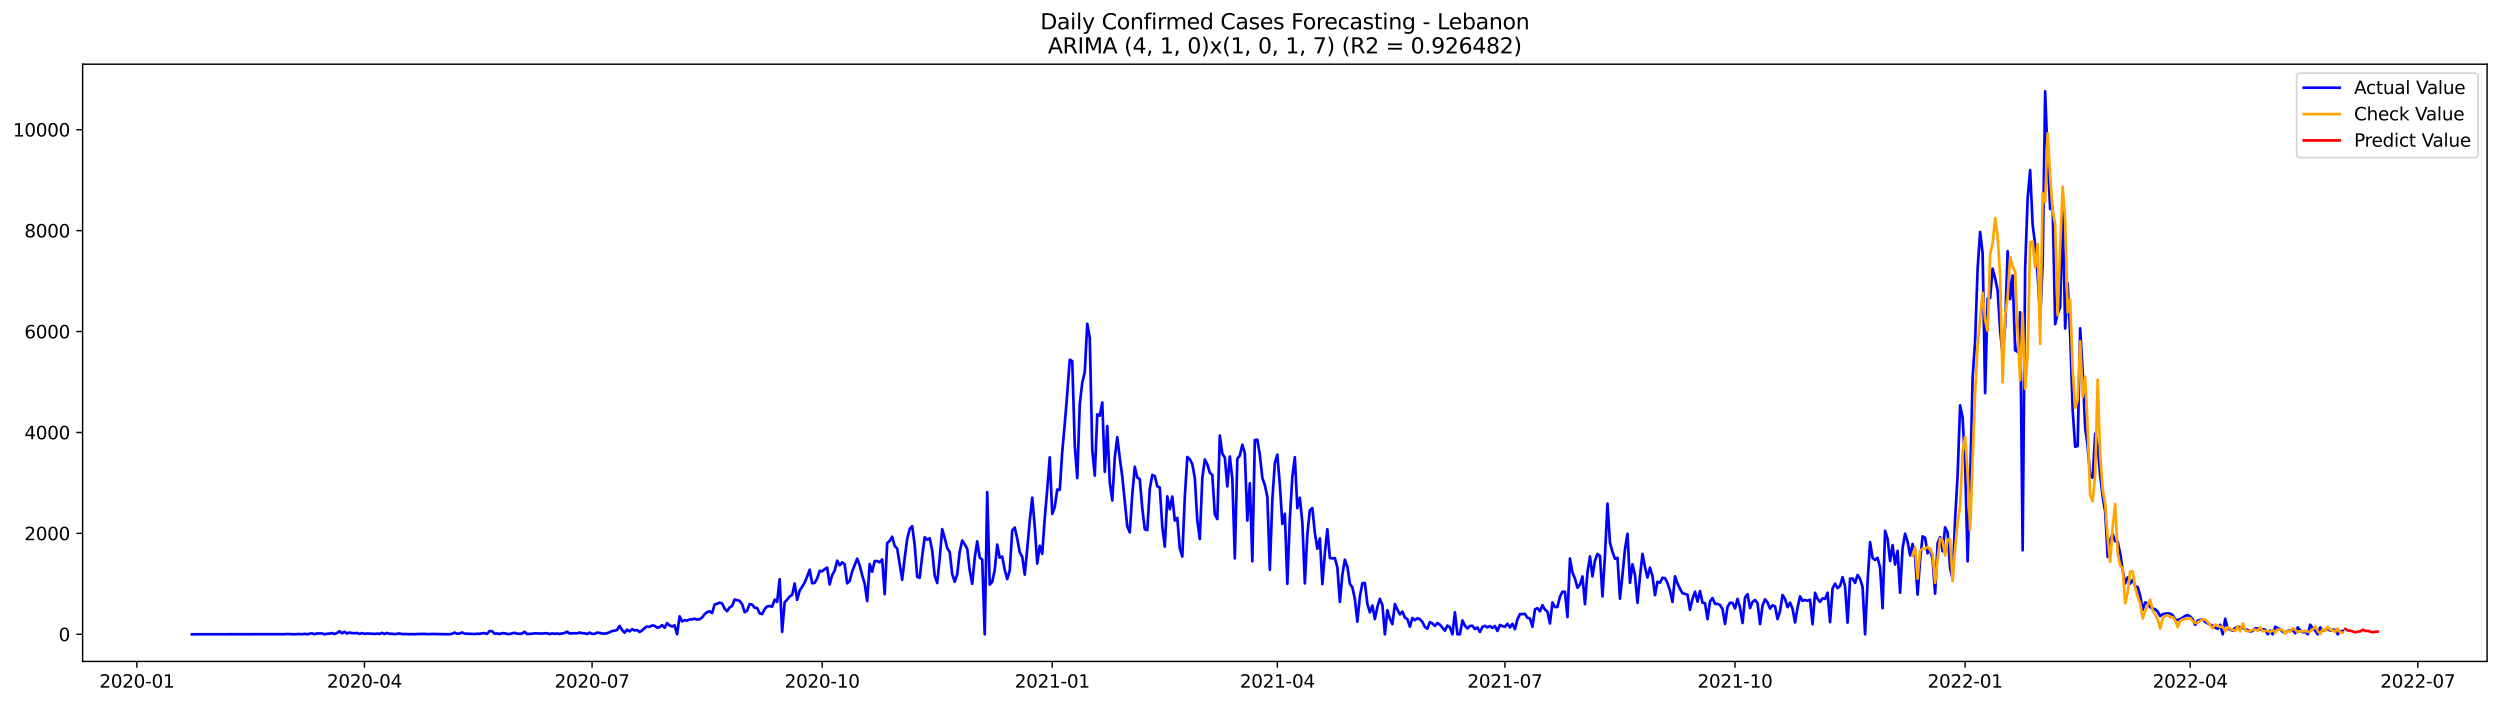 <?xml version="1.0" encoding="utf-8" standalone="no"?>
<!DOCTYPE svg PUBLIC "-//W3C//DTD SVG 1.1//EN"
  "http://www.w3.org/Graphics/SVG/1.1/DTD/svg11.dtd">
<svg xmlns:xlink="http://www.w3.org/1999/xlink" width="1392.412pt" height="392.274pt" viewBox="0 0 1392.412 392.274" xmlns="http://www.w3.org/2000/svg" version="1.1">
 <defs>
  <style type="text/css">*{stroke-linejoin: round; stroke-linecap: butt}</style>
 </defs>
 <g id="figure_1">
  <g id="patch_1">
   <path d="M 0 392.274 
L 1392.412 392.274 
L 1392.412 0 
L 0 0 
z
" style="fill: #ffffff"/>
  </g>
  <g id="axes_1">
   <g id="patch_2">
    <path d="M 46.013 368.396 
L 1385.213 368.396 
L 1385.213 35.755 
L 46.013 35.755 
z
" style="fill: #ffffff"/>
   </g>
   <g id="matplotlib.axis_1">
    <g id="xtick_1">
     <g id="line2d_1">
      <defs>
       <path id="m277531ff4e" d="M 0 0 
L 0 3.5 
" style="stroke: #000000; stroke-width: 0.8"/>
      </defs>
      <g>
       <use xlink:href="#m277531ff4e" x="76.24" y="368.396" style="stroke: #000000; stroke-width: 0.8"/>
      </g>
     </g>
     <g id="text_1">
      <!-- 2020-01 -->
      <g transform="translate(55.349 382.994)scale(0.1 -0.1)">
       <defs>
        <path id="DejaVuSans-32" d="M 1228 531 
L 3431 531 
L 3431 0 
L 469 0 
L 469 531 
Q 828 903 1448 1529 
Q 2069 2156 2228 2338 
Q 2531 2678 2651 2914 
Q 2772 3150 2772 3378 
Q 2772 3750 2511 3984 
Q 2250 4219 1831 4219 
Q 1534 4219 1204 4116 
Q 875 4013 500 3803 
L 500 4441 
Q 881 4594 1212 4672 
Q 1544 4750 1819 4750 
Q 2544 4750 2975 4387 
Q 3406 4025 3406 3419 
Q 3406 3131 3298 2873 
Q 3191 2616 2906 2266 
Q 2828 2175 2409 1742 
Q 1991 1309 1228 531 
z
" transform="scale(0.016)"/>
        <path id="DejaVuSans-30" d="M 2034 4250 
Q 1547 4250 1301 3770 
Q 1056 3291 1056 2328 
Q 1056 1369 1301 889 
Q 1547 409 2034 409 
Q 2525 409 2770 889 
Q 3016 1369 3016 2328 
Q 3016 3291 2770 3770 
Q 2525 4250 2034 4250 
z
M 2034 4750 
Q 2819 4750 3233 4129 
Q 3647 3509 3647 2328 
Q 3647 1150 3233 529 
Q 2819 -91 2034 -91 
Q 1250 -91 836 529 
Q 422 1150 422 2328 
Q 422 3509 836 4129 
Q 1250 4750 2034 4750 
z
" transform="scale(0.016)"/>
        <path id="DejaVuSans-2d" d="M 313 2009 
L 1997 2009 
L 1997 1497 
L 313 1497 
L 313 2009 
z
" transform="scale(0.016)"/>
        <path id="DejaVuSans-31" d="M 794 531 
L 1825 531 
L 1825 4091 
L 703 3866 
L 703 4441 
L 1819 4666 
L 2450 4666 
L 2450 531 
L 3481 531 
L 3481 0 
L 794 0 
L 794 531 
z
" transform="scale(0.016)"/>
       </defs>
       <use xlink:href="#DejaVuSans-32"/>
       <use xlink:href="#DejaVuSans-30" x="63.623"/>
       <use xlink:href="#DejaVuSans-32" x="127.246"/>
       <use xlink:href="#DejaVuSans-30" x="190.869"/>
       <use xlink:href="#DejaVuSans-2d" x="254.492"/>
       <use xlink:href="#DejaVuSans-30" x="290.576"/>
       <use xlink:href="#DejaVuSans-31" x="354.199"/>
      </g>
     </g>
    </g>
    <g id="xtick_2">
     <g id="line2d_2">
      <g>
       <use xlink:href="#m277531ff4e" x="203" y="368.396" style="stroke: #000000; stroke-width: 0.8"/>
      </g>
     </g>
     <g id="text_2">
      <!-- 2020-04 -->
      <g transform="translate(182.109 382.994)scale(0.1 -0.1)">
       <defs>
        <path id="DejaVuSans-34" d="M 2419 4116 
L 825 1625 
L 2419 1625 
L 2419 4116 
z
M 2253 4666 
L 3047 4666 
L 3047 1625 
L 3713 1625 
L 3713 1100 
L 3047 1100 
L 3047 0 
L 2419 0 
L 2419 1100 
L 313 1100 
L 313 1709 
L 2253 4666 
z
" transform="scale(0.016)"/>
       </defs>
       <use xlink:href="#DejaVuSans-32"/>
       <use xlink:href="#DejaVuSans-30" x="63.623"/>
       <use xlink:href="#DejaVuSans-32" x="127.246"/>
       <use xlink:href="#DejaVuSans-30" x="190.869"/>
       <use xlink:href="#DejaVuSans-2d" x="254.492"/>
       <use xlink:href="#DejaVuSans-30" x="290.576"/>
       <use xlink:href="#DejaVuSans-34" x="354.199"/>
      </g>
     </g>
    </g>
    <g id="xtick_3">
     <g id="line2d_3">
      <g>
       <use xlink:href="#m277531ff4e" x="329.76" y="368.396" style="stroke: #000000; stroke-width: 0.8"/>
      </g>
     </g>
     <g id="text_3">
      <!-- 2020-07 -->
      <g transform="translate(308.869 382.994)scale(0.1 -0.1)">
       <defs>
        <path id="DejaVuSans-37" d="M 525 4666 
L 3525 4666 
L 3525 4397 
L 1831 0 
L 1172 0 
L 2766 4134 
L 525 4134 
L 525 4666 
z
" transform="scale(0.016)"/>
       </defs>
       <use xlink:href="#DejaVuSans-32"/>
       <use xlink:href="#DejaVuSans-30" x="63.623"/>
       <use xlink:href="#DejaVuSans-32" x="127.246"/>
       <use xlink:href="#DejaVuSans-30" x="190.869"/>
       <use xlink:href="#DejaVuSans-2d" x="254.492"/>
       <use xlink:href="#DejaVuSans-30" x="290.576"/>
       <use xlink:href="#DejaVuSans-37" x="354.199"/>
      </g>
     </g>
    </g>
    <g id="xtick_4">
     <g id="line2d_4">
      <g>
       <use xlink:href="#m277531ff4e" x="457.913" y="368.396" style="stroke: #000000; stroke-width: 0.8"/>
      </g>
     </g>
     <g id="text_4">
      <!-- 2020-10 -->
      <g transform="translate(437.022 382.994)scale(0.1 -0.1)">
       <use xlink:href="#DejaVuSans-32"/>
       <use xlink:href="#DejaVuSans-30" x="63.623"/>
       <use xlink:href="#DejaVuSans-32" x="127.246"/>
       <use xlink:href="#DejaVuSans-30" x="190.869"/>
       <use xlink:href="#DejaVuSans-2d" x="254.492"/>
       <use xlink:href="#DejaVuSans-31" x="290.576"/>
       <use xlink:href="#DejaVuSans-30" x="354.199"/>
      </g>
     </g>
    </g>
    <g id="xtick_5">
     <g id="line2d_5">
      <g>
       <use xlink:href="#m277531ff4e" x="586.066" y="368.396" style="stroke: #000000; stroke-width: 0.8"/>
      </g>
     </g>
     <g id="text_5">
      <!-- 2021-01 -->
      <g transform="translate(565.175 382.994)scale(0.1 -0.1)">
       <use xlink:href="#DejaVuSans-32"/>
       <use xlink:href="#DejaVuSans-30" x="63.623"/>
       <use xlink:href="#DejaVuSans-32" x="127.246"/>
       <use xlink:href="#DejaVuSans-31" x="190.869"/>
       <use xlink:href="#DejaVuSans-2d" x="254.492"/>
       <use xlink:href="#DejaVuSans-30" x="290.576"/>
       <use xlink:href="#DejaVuSans-31" x="354.199"/>
      </g>
     </g>
    </g>
    <g id="xtick_6">
     <g id="line2d_6">
      <g>
       <use xlink:href="#m277531ff4e" x="711.434" y="368.396" style="stroke: #000000; stroke-width: 0.8"/>
      </g>
     </g>
     <g id="text_6">
      <!-- 2021-04 -->
      <g transform="translate(690.542 382.994)scale(0.1 -0.1)">
       <use xlink:href="#DejaVuSans-32"/>
       <use xlink:href="#DejaVuSans-30" x="63.623"/>
       <use xlink:href="#DejaVuSans-32" x="127.246"/>
       <use xlink:href="#DejaVuSans-31" x="190.869"/>
       <use xlink:href="#DejaVuSans-2d" x="254.492"/>
       <use xlink:href="#DejaVuSans-30" x="290.576"/>
       <use xlink:href="#DejaVuSans-34" x="354.199"/>
      </g>
     </g>
    </g>
    <g id="xtick_7">
     <g id="line2d_7">
      <g>
       <use xlink:href="#m277531ff4e" x="838.194" y="368.396" style="stroke: #000000; stroke-width: 0.8"/>
      </g>
     </g>
     <g id="text_7">
      <!-- 2021-07 -->
      <g transform="translate(817.302 382.994)scale(0.1 -0.1)">
       <use xlink:href="#DejaVuSans-32"/>
       <use xlink:href="#DejaVuSans-30" x="63.623"/>
       <use xlink:href="#DejaVuSans-32" x="127.246"/>
       <use xlink:href="#DejaVuSans-31" x="190.869"/>
       <use xlink:href="#DejaVuSans-2d" x="254.492"/>
       <use xlink:href="#DejaVuSans-30" x="290.576"/>
       <use xlink:href="#DejaVuSans-37" x="354.199"/>
      </g>
     </g>
    </g>
    <g id="xtick_8">
     <g id="line2d_8">
      <g>
       <use xlink:href="#m277531ff4e" x="966.347" y="368.396" style="stroke: #000000; stroke-width: 0.8"/>
      </g>
     </g>
     <g id="text_8">
      <!-- 2021-10 -->
      <g transform="translate(945.455 382.994)scale(0.1 -0.1)">
       <use xlink:href="#DejaVuSans-32"/>
       <use xlink:href="#DejaVuSans-30" x="63.623"/>
       <use xlink:href="#DejaVuSans-32" x="127.246"/>
       <use xlink:href="#DejaVuSans-31" x="190.869"/>
       <use xlink:href="#DejaVuSans-2d" x="254.492"/>
       <use xlink:href="#DejaVuSans-31" x="290.576"/>
       <use xlink:href="#DejaVuSans-30" x="354.199"/>
      </g>
     </g>
    </g>
    <g id="xtick_9">
     <g id="line2d_9">
      <g>
       <use xlink:href="#m277531ff4e" x="1094.5" y="368.396" style="stroke: #000000; stroke-width: 0.8"/>
      </g>
     </g>
     <g id="text_9">
      <!-- 2022-01 -->
      <g transform="translate(1073.609 382.994)scale(0.1 -0.1)">
       <use xlink:href="#DejaVuSans-32"/>
       <use xlink:href="#DejaVuSans-30" x="63.623"/>
       <use xlink:href="#DejaVuSans-32" x="127.246"/>
       <use xlink:href="#DejaVuSans-32" x="190.869"/>
       <use xlink:href="#DejaVuSans-2d" x="254.492"/>
       <use xlink:href="#DejaVuSans-30" x="290.576"/>
       <use xlink:href="#DejaVuSans-31" x="354.199"/>
      </g>
     </g>
    </g>
    <g id="xtick_10">
     <g id="line2d_10">
      <g>
       <use xlink:href="#m277531ff4e" x="1219.867" y="368.396" style="stroke: #000000; stroke-width: 0.8"/>
      </g>
     </g>
     <g id="text_10">
      <!-- 2022-04 -->
      <g transform="translate(1198.976 382.994)scale(0.1 -0.1)">
       <use xlink:href="#DejaVuSans-32"/>
       <use xlink:href="#DejaVuSans-30" x="63.623"/>
       <use xlink:href="#DejaVuSans-32" x="127.246"/>
       <use xlink:href="#DejaVuSans-32" x="190.869"/>
       <use xlink:href="#DejaVuSans-2d" x="254.492"/>
       <use xlink:href="#DejaVuSans-30" x="290.576"/>
       <use xlink:href="#DejaVuSans-34" x="354.199"/>
      </g>
     </g>
    </g>
    <g id="xtick_11">
     <g id="line2d_11">
      <g>
       <use xlink:href="#m277531ff4e" x="1346.627" y="368.396" style="stroke: #000000; stroke-width: 0.8"/>
      </g>
     </g>
     <g id="text_11">
      <!-- 2022-07 -->
      <g transform="translate(1325.736 382.994)scale(0.1 -0.1)">
       <use xlink:href="#DejaVuSans-32"/>
       <use xlink:href="#DejaVuSans-30" x="63.623"/>
       <use xlink:href="#DejaVuSans-32" x="127.246"/>
       <use xlink:href="#DejaVuSans-32" x="190.869"/>
       <use xlink:href="#DejaVuSans-2d" x="254.492"/>
       <use xlink:href="#DejaVuSans-30" x="290.576"/>
       <use xlink:href="#DejaVuSans-37" x="354.199"/>
      </g>
     </g>
    </g>
   </g>
   <g id="matplotlib.axis_2">
    <g id="ytick_1">
     <g id="line2d_12">
      <defs>
       <path id="mcdf3da8030" d="M 0 0 
L -3.5 0 
" style="stroke: #000000; stroke-width: 0.8"/>
      </defs>
      <g>
       <use xlink:href="#mcdf3da8030" x="46.013" y="353.276" style="stroke: #000000; stroke-width: 0.8"/>
      </g>
     </g>
     <g id="text_12">
      <!-- 0 -->
      <g transform="translate(32.65 357.075)scale(0.1 -0.1)">
       <use xlink:href="#DejaVuSans-30"/>
      </g>
     </g>
    </g>
    <g id="ytick_2">
     <g id="line2d_13">
      <g>
       <use xlink:href="#mcdf3da8030" x="46.013" y="297.067" style="stroke: #000000; stroke-width: 0.8"/>
      </g>
     </g>
     <g id="text_13">
      <!-- 2000 -->
      <g transform="translate(13.562 300.867)scale(0.1 -0.1)">
       <use xlink:href="#DejaVuSans-32"/>
       <use xlink:href="#DejaVuSans-30" x="63.623"/>
       <use xlink:href="#DejaVuSans-30" x="127.246"/>
       <use xlink:href="#DejaVuSans-30" x="190.869"/>
      </g>
     </g>
    </g>
    <g id="ytick_3">
     <g id="line2d_14">
      <g>
       <use xlink:href="#mcdf3da8030" x="46.013" y="240.859" style="stroke: #000000; stroke-width: 0.8"/>
      </g>
     </g>
     <g id="text_14">
      <!-- 4000 -->
      <g transform="translate(13.562 244.658)scale(0.1 -0.1)">
       <use xlink:href="#DejaVuSans-34"/>
       <use xlink:href="#DejaVuSans-30" x="63.623"/>
       <use xlink:href="#DejaVuSans-30" x="127.246"/>
       <use xlink:href="#DejaVuSans-30" x="190.869"/>
      </g>
     </g>
    </g>
    <g id="ytick_4">
     <g id="line2d_15">
      <g>
       <use xlink:href="#mcdf3da8030" x="46.013" y="184.651" style="stroke: #000000; stroke-width: 0.8"/>
      </g>
     </g>
     <g id="text_15">
      <!-- 6000 -->
      <g transform="translate(13.562 188.45)scale(0.1 -0.1)">
       <defs>
        <path id="DejaVuSans-36" d="M 2113 2584 
Q 1688 2584 1439 2293 
Q 1191 2003 1191 1497 
Q 1191 994 1439 701 
Q 1688 409 2113 409 
Q 2538 409 2786 701 
Q 3034 994 3034 1497 
Q 3034 2003 2786 2293 
Q 2538 2584 2113 2584 
z
M 3366 4563 
L 3366 3988 
Q 3128 4100 2886 4159 
Q 2644 4219 2406 4219 
Q 1781 4219 1451 3797 
Q 1122 3375 1075 2522 
Q 1259 2794 1537 2939 
Q 1816 3084 2150 3084 
Q 2853 3084 3261 2657 
Q 3669 2231 3669 1497 
Q 3669 778 3244 343 
Q 2819 -91 2113 -91 
Q 1303 -91 875 529 
Q 447 1150 447 2328 
Q 447 3434 972 4092 
Q 1497 4750 2381 4750 
Q 2619 4750 2861 4703 
Q 3103 4656 3366 4563 
z
" transform="scale(0.016)"/>
       </defs>
       <use xlink:href="#DejaVuSans-36"/>
       <use xlink:href="#DejaVuSans-30" x="63.623"/>
       <use xlink:href="#DejaVuSans-30" x="127.246"/>
       <use xlink:href="#DejaVuSans-30" x="190.869"/>
      </g>
     </g>
    </g>
    <g id="ytick_5">
     <g id="line2d_16">
      <g>
       <use xlink:href="#mcdf3da8030" x="46.013" y="128.443" style="stroke: #000000; stroke-width: 0.8"/>
      </g>
     </g>
     <g id="text_16">
      <!-- 8000 -->
      <g transform="translate(13.562 132.242)scale(0.1 -0.1)">
       <defs>
        <path id="DejaVuSans-38" d="M 2034 2216 
Q 1584 2216 1326 1975 
Q 1069 1734 1069 1313 
Q 1069 891 1326 650 
Q 1584 409 2034 409 
Q 2484 409 2743 651 
Q 3003 894 3003 1313 
Q 3003 1734 2745 1975 
Q 2488 2216 2034 2216 
z
M 1403 2484 
Q 997 2584 770 2862 
Q 544 3141 544 3541 
Q 544 4100 942 4425 
Q 1341 4750 2034 4750 
Q 2731 4750 3128 4425 
Q 3525 4100 3525 3541 
Q 3525 3141 3298 2862 
Q 3072 2584 2669 2484 
Q 3125 2378 3379 2068 
Q 3634 1759 3634 1313 
Q 3634 634 3220 271 
Q 2806 -91 2034 -91 
Q 1263 -91 848 271 
Q 434 634 434 1313 
Q 434 1759 690 2068 
Q 947 2378 1403 2484 
z
M 1172 3481 
Q 1172 3119 1398 2916 
Q 1625 2713 2034 2713 
Q 2441 2713 2670 2916 
Q 2900 3119 2900 3481 
Q 2900 3844 2670 4047 
Q 2441 4250 2034 4250 
Q 1625 4250 1398 4047 
Q 1172 3844 1172 3481 
z
" transform="scale(0.016)"/>
       </defs>
       <use xlink:href="#DejaVuSans-38"/>
       <use xlink:href="#DejaVuSans-30" x="63.623"/>
       <use xlink:href="#DejaVuSans-30" x="127.246"/>
       <use xlink:href="#DejaVuSans-30" x="190.869"/>
      </g>
     </g>
    </g>
    <g id="ytick_6">
     <g id="line2d_17">
      <g>
       <use xlink:href="#mcdf3da8030" x="46.013" y="72.235" style="stroke: #000000; stroke-width: 0.8"/>
      </g>
     </g>
     <g id="text_17">
      <!-- 10000 -->
      <g transform="translate(7.2 76.034)scale(0.1 -0.1)">
       <use xlink:href="#DejaVuSans-31"/>
       <use xlink:href="#DejaVuSans-30" x="63.623"/>
       <use xlink:href="#DejaVuSans-30" x="127.246"/>
       <use xlink:href="#DejaVuSans-30" x="190.869"/>
       <use xlink:href="#DejaVuSans-30" x="254.492"/>
      </g>
     </g>
    </g>
   </g>
   <g id="line2d_18">
    <path d="M 106.885 353.276 
L 158.425 353.219 
L 159.818 353.107 
L 163.997 353.276 
L 166.783 353.107 
L 168.176 353.276 
L 169.569 352.994 
L 170.962 353.276 
L 173.748 352.713 
L 175.141 353.276 
L 176.534 352.826 
L 179.32 352.798 
L 180.713 353.276 
L 182.106 352.994 
L 183.499 352.91 
L 184.891 352.601 
L 186.284 353.107 
L 187.677 352.601 
L 189.07 351.561 
L 190.463 352.742 
L 191.856 351.842 
L 193.249 352.854 
L 194.642 352.292 
L 196.035 352.629 
L 197.428 352.685 
L 198.821 352.545 
L 200.214 353.051 
L 201.607 352.601 
L 203 353.023 
L 204.393 352.854 
L 207.179 352.938 
L 208.572 353.079 
L 209.965 352.882 
L 211.358 353.079 
L 212.751 352.489 
L 214.144 353.107 
L 215.537 352.517 
L 216.93 352.994 
L 218.323 352.966 
L 219.716 353.219 
L 222.502 352.798 
L 223.895 353.135 
L 226.681 353.163 
L 228.073 353.247 
L 229.466 353.163 
L 230.859 353.276 
L 232.252 353.135 
L 236.431 353.051 
L 237.824 353.191 
L 239.217 353.191 
L 240.61 353.079 
L 243.396 353.163 
L 250.361 353.247 
L 251.754 353.023 
L 253.147 352.32 
L 254.54 352.938 
L 255.933 352.91 
L 257.326 352.264 
L 258.719 352.882 
L 264.291 353.135 
L 265.684 352.966 
L 267.077 353.023 
L 268.47 352.713 
L 269.863 352.629 
L 271.256 353.079 
L 272.648 351.505 
L 274.041 351.533 
L 275.434 352.966 
L 276.827 352.798 
L 278.22 353.135 
L 279.613 352.685 
L 281.006 352.685 
L 282.399 353.079 
L 283.792 353.163 
L 285.185 352.742 
L 286.578 352.46 
L 287.971 352.91 
L 289.364 353.023 
L 290.757 352.882 
L 292.15 351.87 
L 293.543 353.107 
L 296.329 352.966 
L 297.722 352.742 
L 301.901 352.882 
L 303.294 352.713 
L 304.687 352.713 
L 306.08 353.163 
L 307.473 352.77 
L 308.866 353.023 
L 310.259 352.826 
L 311.652 353.107 
L 314.438 352.545 
L 315.831 351.842 
L 317.223 352.826 
L 320.009 352.657 
L 321.402 352.77 
L 322.795 352.292 
L 324.188 352.657 
L 325.581 352.685 
L 326.974 353.135 
L 328.367 352.348 
L 329.76 352.994 
L 331.153 353.051 
L 332.546 352.32 
L 335.332 352.77 
L 336.725 352.938 
L 338.118 352.657 
L 339.511 352.179 
L 340.904 351.449 
L 342.297 351.28 
L 343.69 350.859 
L 345.083 348.61 
L 346.476 350.887 
L 347.869 352.376 
L 349.262 350.718 
L 350.655 351.674 
L 352.048 350.437 
L 353.441 351.168 
L 354.834 350.915 
L 356.227 351.983 
L 357.62 351.168 
L 359.013 349.791 
L 360.406 348.891 
L 361.798 349.144 
L 363.191 348.357 
L 364.584 348.554 
L 365.977 349.566 
L 367.37 349.313 
L 368.763 348.161 
L 370.156 349.65 
L 371.549 347.064 
L 372.942 348.357 
L 374.335 348.919 
L 375.728 348.301 
L 377.121 353.276 
L 378.514 343.299 
L 379.907 346.109 
L 381.3 345.434 
L 382.693 345.631 
L 384.086 345.013 
L 385.479 344.985 
L 386.872 344.591 
L 388.265 345.069 
L 389.658 344.9 
L 391.051 343.889 
L 392.444 342.118 
L 393.837 340.938 
L 395.23 340.46 
L 396.623 341.444 
L 398.016 336.722 
L 399.409 336.273 
L 400.802 335.626 
L 402.195 336.104 
L 403.588 339.027 
L 404.981 340.432 
L 406.373 338.324 
L 407.766 337.509 
L 409.159 333.912 
L 411.945 334.671 
L 413.338 336.554 
L 414.731 340.966 
L 416.124 340.095 
L 417.517 336.469 
L 418.91 336.75 
L 420.303 338.465 
L 421.696 338.633 
L 423.089 341.612 
L 424.482 342.034 
L 425.875 339.28 
L 427.268 337.734 
L 428.661 337.537 
L 430.054 337.931 
L 431.447 333.996 
L 432.84 335.261 
L 434.233 322.614 
L 435.626 351.927 
L 437.019 335.458 
L 438.412 334.024 
L 439.805 332.197 
L 441.198 331.382 
L 442.591 325.003 
L 443.984 334.052 
L 445.377 328.965 
L 446.77 326.858 
L 448.163 324.413 
L 449.555 321.153 
L 450.948 317.302 
L 452.341 324.834 
L 453.734 324.666 
L 455.127 322.22 
L 456.52 317.949 
L 457.913 318.202 
L 459.306 316.993 
L 460.699 316.15 
L 462.092 325.509 
L 463.485 320.253 
L 464.878 317.836 
L 466.271 312.272 
L 467.664 314.857 
L 469.057 313.199 
L 470.45 314.267 
L 471.843 324.89 
L 473.236 323.598 
L 474.629 318.286 
L 477.415 311.147 
L 478.808 314.829 
L 480.201 320.366 
L 481.594 325.115 
L 482.987 334.783 
L 484.38 314.155 
L 485.773 318.398 
L 487.166 312.525 
L 488.559 312.468 
L 489.952 313.171 
L 491.345 311.569 
L 492.738 330.905 
L 494.13 302.435 
L 495.523 301.283 
L 496.916 298.95 
L 498.309 304.065 
L 499.702 305.527 
L 502.488 322.923 
L 503.881 310.782 
L 505.274 300.215 
L 506.667 294.566 
L 508.06 293.077 
L 509.453 303.559 
L 510.846 321.265 
L 512.239 321.827 
L 513.632 309.658 
L 515.025 299.259 
L 516.418 300.608 
L 517.811 299.765 
L 519.204 306.623 
L 520.597 320.59 
L 521.99 324.722 
L 523.383 310.923 
L 524.776 294.707 
L 526.169 299.625 
L 527.562 305.246 
L 528.955 307.522 
L 530.348 319.747 
L 531.741 324.019 
L 533.134 319.888 
L 534.527 307.297 
L 535.92 301.03 
L 537.313 303.194 
L 538.705 305.611 
L 540.098 317.696 
L 541.491 325.171 
L 542.884 310.81 
L 544.277 301.508 
L 545.67 310.557 
L 547.063 311.738 
L 548.456 353.276 
L 549.849 274.106 
L 551.242 325.621 
L 552.635 324.075 
L 554.028 317.471 
L 555.421 303.306 
L 556.814 310.613 
L 558.207 309.995 
L 559.6 317.443 
L 560.993 322.558 
L 562.386 317.752 
L 563.779 295.493 
L 565.172 293.807 
L 566.565 300.018 
L 567.958 307.578 
L 569.351 310.164 
L 570.744 320.056 
L 572.137 305.695 
L 573.53 290.154 
L 574.923 277.17 
L 576.316 293.245 
L 577.709 313.845 
L 579.102 303.981 
L 580.495 308.478 
L 581.888 288.692 
L 583.28 272.392 
L 584.673 254.714 
L 586.066 286.247 
L 587.459 282.453 
L 588.852 272.617 
L 590.245 272.87 
L 591.638 251.539 
L 593.031 236.194 
L 594.424 219.107 
L 595.817 200.389 
L 597.21 201.12 
L 598.603 248.082 
L 599.996 266.293 
L 601.389 225.205 
L 602.782 213.092 
L 604.175 207.247 
L 605.568 180.323 
L 606.961 188.248 
L 608.354 250.583 
L 609.747 264.916 
L 611.14 230.77 
L 612.533 231.529 
L 613.926 224.165 
L 615.319 262.78 
L 616.712 237.318 
L 618.105 268.682 
L 619.498 278.743 
L 620.891 254.771 
L 622.284 243.501 
L 623.677 254.995 
L 625.07 265.45 
L 627.855 293.161 
L 629.248 296.505 
L 630.641 275.427 
L 632.034 259.97 
L 633.427 265.956 
L 634.82 266.968 
L 636.213 283.128 
L 637.606 294.791 
L 638.999 295.297 
L 640.392 272.167 
L 641.785 264.551 
L 643.178 265.141 
L 644.571 270.818 
L 645.964 271.605 
L 647.357 293.414 
L 648.75 304.402 
L 650.143 276.467 
L 651.536 283.605 
L 652.929 276.551 
L 654.322 289.901 
L 655.715 288.467 
L 657.108 305.442 
L 658.501 309.967 
L 659.894 276.748 
L 661.287 254.546 
L 662.68 255.782 
L 664.073 258.48 
L 665.466 266.153 
L 666.859 289.816 
L 668.252 300.215 
L 669.645 266.209 
L 671.038 255.951 
L 672.43 258.593 
L 673.823 263.286 
L 675.216 264.523 
L 676.609 286.5 
L 678.002 289.114 
L 679.395 242.573 
L 680.788 252.635 
L 682.181 254.855 
L 683.574 270.931 
L 684.967 254.265 
L 686.36 266.546 
L 687.753 310.979 
L 689.146 255.473 
L 690.539 253.675 
L 691.932 247.688 
L 693.325 252.438 
L 694.718 289.957 
L 696.111 269.16 
L 697.504 312.637 
L 698.897 245.047 
L 700.29 244.906 
L 701.683 253.225 
L 703.076 266.153 
L 704.469 270.172 
L 705.862 276.72 
L 707.255 317.387 
L 708.648 278.294 
L 710.041 257.918 
L 711.434 253.169 
L 712.827 270.003 
L 714.22 291.784 
L 715.612 286.163 
L 717.005 325.143 
L 718.398 288.749 
L 719.791 265.591 
L 721.184 254.63 
L 722.577 283.015 
L 723.97 277.254 
L 725.363 291.081 
L 726.756 324.947 
L 728.149 297.489 
L 729.542 284.139 
L 730.935 282.987 
L 732.328 296.842 
L 733.721 305.639 
L 735.114 299.878 
L 736.507 325.312 
L 737.9 308.084 
L 739.293 294.763 
L 740.686 310.782 
L 742.079 311.007 
L 743.472 310.81 
L 744.865 316.066 
L 746.258 335.233 
L 747.651 320.056 
L 749.044 311.738 
L 750.437 315.728 
L 751.83 325.143 
L 753.223 327.139 
L 754.616 333.603 
L 756.009 346.278 
L 757.402 332.254 
L 758.795 324.834 
L 760.187 324.694 
L 761.58 336.413 
L 762.973 341.05 
L 764.366 337.256 
L 765.759 344.788 
L 767.152 337.987 
L 768.545 333.518 
L 769.938 336.975 
L 771.331 353.276 
L 772.724 339.842 
L 774.117 344.648 
L 775.51 347.627 
L 776.903 336.413 
L 778.296 339.533 
L 779.689 342.202 
L 781.082 340.629 
L 782.475 343.973 
L 783.868 344.844 
L 785.261 349.06 
L 786.654 344.198 
L 788.047 345.406 
L 789.44 344.31 
L 790.833 344.9 
L 792.226 346.418 
L 793.619 349.2 
L 795.012 350.156 
L 796.405 346.474 
L 797.798 347.261 
L 799.191 348.638 
L 800.584 347.008 
L 801.977 347.908 
L 804.762 351.28 
L 806.155 348.413 
L 807.548 349.369 
L 808.941 353.276 
L 810.334 341.05 
L 811.727 353.276 
L 813.12 353.276 
L 814.513 345.575 
L 815.906 348.498 
L 817.299 350.044 
L 818.692 348.638 
L 820.085 348.554 
L 821.478 350.353 
L 822.871 349.51 
L 824.264 351.983 
L 825.657 349.144 
L 827.05 348.582 
L 828.443 349.425 
L 829.836 348.695 
L 831.229 349.734 
L 832.622 348.695 
L 834.015 351.421 
L 835.408 348.076 
L 836.801 348.751 
L 838.194 349.06 
L 839.587 347.374 
L 840.98 349.425 
L 842.373 347.458 
L 843.766 350.437 
L 845.159 345.013 
L 846.552 342.006 
L 847.945 342.034 
L 849.337 341.921 
L 850.73 344.085 
L 852.123 344.451 
L 853.516 349.06 
L 854.909 339.392 
L 856.302 338.746 
L 857.695 340.488 
L 859.088 337.059 
L 860.481 339.561 
L 861.874 340.629 
L 863.267 347.233 
L 864.66 335.514 
L 866.053 338.127 
L 867.446 338.015 
L 868.839 332.366 
L 870.232 329.584 
L 871.625 329.556 
L 873.018 343.692 
L 874.411 311.063 
L 875.804 318.876 
L 877.197 322.249 
L 878.59 327.335 
L 879.983 325.621 
L 881.376 321.04 
L 882.769 336.497 
L 884.162 318.707 
L 885.555 309.939 
L 886.948 321.012 
L 888.341 312.215 
L 889.734 308.506 
L 891.127 309.658 
L 892.52 332.169 
L 893.912 309.489 
L 895.305 280.458 
L 896.698 302.21 
L 898.091 307.41 
L 899.484 311.176 
L 900.877 310.698 
L 902.27 333.434 
L 903.663 320.169 
L 905.056 305.808 
L 906.449 297.264 
L 907.842 324.637 
L 909.235 314.323 
L 910.628 320.309 
L 912.021 335.739 
L 913.414 320.984 
L 914.807 308.506 
L 916.2 315.841 
L 917.593 321.687 
L 918.986 316.178 
L 920.379 320.871 
L 921.772 331.495 
L 923.165 324.047 
L 924.558 324.553 
L 925.951 321.771 
L 927.344 322.024 
L 928.737 324.75 
L 930.13 328.994 
L 931.523 335.261 
L 932.916 321.012 
L 934.309 324.947 
L 935.702 327.982 
L 937.095 330.371 
L 939.88 331.214 
L 941.273 339.673 
L 942.666 333.434 
L 944.059 329.556 
L 945.452 335.092 
L 946.845 329.19 
L 948.238 335.682 
L 949.631 335.963 
L 951.024 344.788 
L 952.417 334.952 
L 953.81 333.097 
L 955.203 336.357 
L 956.596 336.329 
L 957.989 336.975 
L 959.382 339.223 
L 960.775 347.514 
L 962.168 338.015 
L 963.561 335.682 
L 964.954 335.823 
L 966.347 338.858 
L 967.74 333.546 
L 969.133 338.408 
L 970.526 346.98 
L 971.919 332.816 
L 973.312 330.905 
L 974.705 338.689 
L 976.098 335.289 
L 977.491 334.165 
L 978.884 335.879 
L 980.277 347.598 
L 981.669 337.312 
L 983.062 333.827 
L 984.455 335.598 
L 985.848 338.942 
L 987.241 337.144 
L 988.634 337.706 
L 990.027 344.844 
L 991.42 340.348 
L 992.813 331.411 
L 994.206 333.603 
L 995.599 338.156 
L 996.992 335.654 
L 998.385 339.027 
L 999.778 346.671 
L 1001.171 338.465 
L 1002.564 332.169 
L 1003.957 334.642 
L 1005.35 334.165 
L 1006.743 334.614 
L 1008.136 334.024 
L 1009.529 347.627 
L 1010.922 330.174 
L 1012.315 333.546 
L 1013.708 335.233 
L 1015.101 333.237 
L 1016.494 333.575 
L 1017.887 330.118 
L 1019.28 346.531 
L 1020.673 327.729 
L 1022.066 325.059 
L 1023.459 327.588 
L 1024.852 326.324 
L 1026.244 321.434 
L 1027.637 326.661 
L 1029.03 346.783 
L 1030.423 322.305 
L 1031.816 322.192 
L 1033.209 324.666 
L 1034.602 320.253 
L 1035.995 322.361 
L 1037.388 326.942 
L 1038.781 353.276 
L 1040.174 324.103 
L 1041.567 301.929 
L 1042.96 310.838 
L 1044.353 311.85 
L 1045.746 310.698 
L 1047.139 316.206 
L 1048.532 338.718 
L 1049.925 295.634 
L 1051.318 300.103 
L 1052.711 312.468 
L 1054.104 303.672 
L 1055.497 314.436 
L 1056.89 306.791 
L 1058.283 330.118 
L 1059.676 305.302 
L 1061.069 297.236 
L 1062.462 301.676 
L 1063.855 309.349 
L 1065.248 302.969 
L 1066.641 310.023 
L 1068.034 331.158 
L 1069.427 311.85 
L 1070.819 298.725 
L 1072.212 299.54 
L 1073.605 308.14 
L 1074.998 305.78 
L 1076.391 311.71 
L 1077.784 330.624 
L 1079.177 302.52 
L 1080.57 299.259 
L 1081.963 307.016 
L 1083.356 293.723 
L 1084.749 296.59 
L 1086.142 316.431 
L 1087.535 322.361 
L 1088.928 289.198 
L 1090.321 264.663 
L 1091.714 225.767 
L 1093.107 232.709 
L 1094.5 258.902 
L 1095.893 312.665 
L 1097.286 269.132 
L 1098.679 210.31 
L 1100.072 189.766 
L 1101.465 149.605 
L 1102.858 129.173 
L 1104.251 141.174 
L 1105.644 218.938 
L 1107.037 166.299 
L 1108.43 165.962 
L 1109.823 149.633 
L 1111.216 154.945 
L 1112.609 161.859 
L 1114.002 184.117 
L 1115.394 197.607 
L 1116.787 181.588 
L 1118.18 139.909 
L 1119.573 166.58 
L 1120.966 153.455 
L 1122.359 195.106 
L 1123.752 196.005 
L 1125.145 173.943 
L 1126.538 306.482 
L 1127.931 149.521 
L 1129.324 110.484 
L 1130.717 94.746 
L 1132.11 125.183 
L 1133.503 136.143 
L 1134.896 153.596 
L 1136.289 176.81 
L 1137.682 147.722 
L 1139.075 50.876 
L 1140.468 87.804 
L 1141.861 116.442 
L 1143.254 115.178 
L 1144.647 180.52 
L 1146.04 174.786 
L 1147.433 171.105 
L 1148.826 114.728 
L 1150.219 182.965 
L 1151.612 157.84 
L 1153.005 186.478 
L 1154.398 228.409 
L 1155.791 248.813 
L 1157.184 248.419 
L 1158.577 182.88 
L 1159.969 206.825 
L 1161.362 238.33 
L 1162.755 248.475 
L 1164.148 264.888 
L 1165.541 266.125 
L 1166.934 241.477 
L 1168.327 247.941 
L 1169.72 264.691 
L 1171.113 276.636 
L 1172.506 285.039 
L 1173.899 310.192 
L 1175.292 300.721 
L 1176.685 297.461 
L 1178.078 301.536 
L 1179.471 301.704 
L 1180.864 308.253 
L 1182.257 317.64 
L 1183.65 324.975 
L 1185.043 321.63 
L 1186.436 325.003 
L 1187.829 322.867 
L 1189.222 326.408 
L 1190.615 327.082 
L 1192.008 331.832 
L 1193.401 339.617 
L 1194.794 335.514 
L 1196.187 336.02 
L 1197.58 338.212 
L 1198.973 338.999 
L 1200.366 339.308 
L 1201.759 340.685 
L 1203.152 343.13 
L 1204.544 342.062 
L 1205.937 341.753 
L 1207.33 341.64 
L 1208.723 341.725 
L 1210.116 342.652 
L 1211.509 345.125 
L 1212.902 345.294 
L 1214.295 344.788 
L 1215.688 344.029 
L 1217.081 343.046 
L 1218.474 342.596 
L 1219.867 343.383 
L 1221.26 344.9 
L 1222.653 347.992 
L 1224.046 345.631 
L 1226.832 344.872 
L 1228.225 346.362 
L 1231.011 347.964 
L 1232.404 348.526 
L 1233.797 349.594 
L 1235.19 350.24 
L 1236.583 347.992 
L 1237.976 353.276 
L 1239.369 344.648 
L 1240.762 350.128 
L 1242.155 350.606 
L 1243.548 351.252 
L 1244.941 349.734 
L 1246.334 349.116 
L 1249.119 349.678 
L 1250.512 350.662 
L 1251.905 350.859 
L 1253.298 351.702 
L 1254.691 351.364 
L 1256.084 349.959 
L 1257.477 350.044 
L 1258.87 350.718 
L 1260.263 350.437 
L 1261.656 350.774 
L 1263.049 353.276 
L 1264.442 351.196 
L 1265.835 353.276 
L 1267.228 349.06 
L 1268.621 349.847 
L 1270.014 350.409 
L 1271.407 351.955 
L 1272.8 352.264 
L 1274.193 351.364 
L 1275.586 351.111 
L 1276.979 351.027 
L 1278.372 352.713 
L 1279.765 349.453 
L 1281.158 351.083 
L 1282.551 352.151 
L 1283.944 351.87 
L 1285.337 353.276 
L 1286.73 347.964 
L 1288.123 349.931 
L 1289.516 351.28 
L 1290.909 353.276 
L 1292.301 349.425 
L 1293.694 351.308 
L 1295.087 350.999 
L 1296.48 350.24 
L 1297.873 351.252 
L 1299.266 350.634 
L 1300.659 350.943 
L 1302.052 353.276 
L 1303.445 351.842 
L 1304.838 351.421 
L 1304.838 351.421 
" clip-path="url(#p0a946b02e5)" style="fill: none; stroke: #0000ff; stroke-width: 1.5; stroke-linecap: square"/>
   </g>
   <g id="line2d_19">
    <path d="M 1065.248 309.623 
L 1066.641 304.817 
L 1068.034 322.286 
L 1069.427 306.779 
L 1070.819 305.544 
L 1072.212 305.667 
L 1073.605 304.57 
L 1074.998 306.069 
L 1076.391 308.749 
L 1077.784 324.568 
L 1079.177 311.315 
L 1080.57 299.958 
L 1081.963 301.16 
L 1083.356 309.359 
L 1084.749 300.437 
L 1086.142 300.565 
L 1087.535 323.647 
L 1088.928 305.47 
L 1090.321 291.02 
L 1091.714 282.148 
L 1093.107 251.633 
L 1094.5 243.289 
L 1095.893 263.23 
L 1097.286 295.259 
L 1100.072 218.555 
L 1101.465 192.203 
L 1104.251 163.089 
L 1105.644 178.175 
L 1107.037 184.315 
L 1108.43 141.879 
L 1109.823 135.605 
L 1111.216 121.466 
L 1112.609 131.461 
L 1114.002 154.123 
L 1115.394 212.976 
L 1116.787 175.399 
L 1118.18 165.566 
L 1119.573 143.211 
L 1120.966 148.408 
L 1122.359 151.211 
L 1123.752 185.084 
L 1125.145 211.745 
L 1126.538 174.6 
L 1127.931 216.536 
L 1129.324 197.39 
L 1130.717 134.864 
L 1132.11 134.614 
L 1133.503 148.818 
L 1134.896 135.942 
L 1136.289 191.53 
L 1137.682 107.644 
L 1139.075 112.622 
L 1140.468 74.237 
L 1141.861 98.21 
L 1143.254 117.477 
L 1144.647 124.949 
L 1146.04 175.664 
L 1147.433 137.439 
L 1148.826 104.012 
L 1150.219 122.488 
L 1151.612 173.937 
L 1153.005 166.79 
L 1154.398 205.427 
L 1155.791 227.138 
L 1157.184 222.925 
L 1158.577 190.111 
L 1159.969 221.059 
L 1161.362 209.821 
L 1162.755 238.655 
L 1164.148 275.792 
L 1165.541 279.185 
L 1166.934 264.512 
L 1168.327 211.419 
L 1169.72 253.34 
L 1171.113 272.632 
L 1172.506 280.558 
L 1173.899 299.652 
L 1175.292 312.969 
L 1176.685 293.484 
L 1178.078 280.624 
L 1179.471 307.999 
L 1180.864 315.011 
L 1182.257 316.468 
L 1183.65 335.978 
L 1185.043 329.961 
L 1186.436 318.241 
L 1187.829 318.294 
L 1189.222 327.382 
L 1190.615 332.348 
L 1192.008 336.089 
L 1193.401 344.525 
L 1194.794 340.317 
L 1196.187 336.934 
L 1197.58 333.958 
L 1198.973 340.067 
L 1200.366 342.24 
L 1201.759 344.95 
L 1203.152 350.13 
L 1204.544 344.437 
L 1205.937 343.069 
L 1207.33 342.686 
L 1208.723 343.824 
L 1210.116 343.707 
L 1211.509 345.616 
L 1212.902 349.266 
L 1214.295 345.87 
L 1215.688 344.974 
L 1217.081 344.686 
L 1218.474 344.62 
L 1219.867 344.274 
L 1221.26 345.897 
L 1222.653 346.99 
L 1224.046 346.683 
L 1225.439 345.744 
L 1226.832 344.971 
L 1228.225 345.057 
L 1229.618 346.488 
L 1232.404 349.89 
L 1233.797 347.859 
L 1236.583 349.166 
L 1237.976 349.117 
L 1239.369 351.579 
L 1240.762 349.305 
L 1242.155 350.354 
L 1244.941 351.368 
L 1246.334 348.907 
L 1247.726 351.719 
L 1249.119 347.141 
L 1250.512 351.097 
L 1251.905 351.555 
L 1253.298 351.28 
L 1254.691 350.802 
L 1256.084 350.671 
L 1257.477 351.262 
L 1258.87 349.41 
L 1260.263 351.569 
L 1261.656 351.426 
L 1263.049 351.4 
L 1264.442 351.983 
L 1265.835 350.892 
L 1267.228 352.281 
L 1268.621 350.617 
L 1270.014 350.563 
L 1271.407 350.895 
L 1272.8 352.865 
L 1274.193 351.274 
L 1275.586 351.833 
L 1276.979 349.883 
L 1278.372 350.794 
L 1279.765 352.18 
L 1281.158 351.531 
L 1282.551 351.701 
L 1283.944 351.438 
L 1285.337 351.863 
L 1286.73 351.669 
L 1288.123 350.673 
L 1289.516 348.93 
L 1290.909 351.394 
L 1292.301 353.157 
L 1293.694 350.457 
L 1295.087 351.403 
L 1296.48 349.11 
L 1297.873 350.821 
L 1299.266 350.93 
L 1300.659 352.05 
L 1302.052 350.029 
L 1303.445 352.421 
L 1304.838 352.367 
L 1304.838 352.367 
" clip-path="url(#p0a946b02e5)" style="fill: none; stroke: #ffa500; stroke-width: 1.5; stroke-linecap: square"/>
   </g>
   <g id="line2d_20">
    <path d="M 1306.231 350.321 
L 1307.624 351.193 
L 1309.017 351.246 
L 1310.41 351.737 
L 1311.803 352.176 
L 1313.196 351.803 
L 1314.589 351.667 
L 1315.982 350.719 
L 1317.375 351.423 
L 1318.768 351.358 
L 1320.161 351.799 
L 1321.554 352.166 
L 1322.947 351.867 
L 1324.34 351.757 
" clip-path="url(#p0a946b02e5)" style="fill: none; stroke: #ff0000; stroke-width: 1.5; stroke-linecap: square"/>
   </g>
   <g id="patch_3">
    <path d="M 46.013 368.396 
L 46.013 35.755 
" style="fill: none; stroke: #000000; stroke-width: 0.8; stroke-linejoin: miter; stroke-linecap: square"/>
   </g>
   <g id="patch_4">
    <path d="M 1385.213 368.396 
L 1385.213 35.755 
" style="fill: none; stroke: #000000; stroke-width: 0.8; stroke-linejoin: miter; stroke-linecap: square"/>
   </g>
   <g id="patch_5">
    <path d="M 46.013 368.396 
L 1385.213 368.396 
" style="fill: none; stroke: #000000; stroke-width: 0.8; stroke-linejoin: miter; stroke-linecap: square"/>
   </g>
   <g id="patch_6">
    <path d="M 46.013 35.755 
L 1385.213 35.755 
" style="fill: none; stroke: #000000; stroke-width: 0.8; stroke-linejoin: miter; stroke-linecap: square"/>
   </g>
   <g id="text_18">
    <!-- Daily Confirmed Cases Forecasting - Lebanon -->
    <g transform="translate(579.42 16.318)scale(0.12 -0.12)">
     <defs>
      <path id="DejaVuSans-44" d="M 1259 4147 
L 1259 519 
L 2022 519 
Q 2988 519 3436 956 
Q 3884 1394 3884 2338 
Q 3884 3275 3436 3711 
Q 2988 4147 2022 4147 
L 1259 4147 
z
M 628 4666 
L 1925 4666 
Q 3281 4666 3915 4102 
Q 4550 3538 4550 2338 
Q 4550 1131 3912 565 
Q 3275 0 1925 0 
L 628 0 
L 628 4666 
z
" transform="scale(0.016)"/>
      <path id="DejaVuSans-61" d="M 2194 1759 
Q 1497 1759 1228 1600 
Q 959 1441 959 1056 
Q 959 750 1161 570 
Q 1363 391 1709 391 
Q 2188 391 2477 730 
Q 2766 1069 2766 1631 
L 2766 1759 
L 2194 1759 
z
M 3341 1997 
L 3341 0 
L 2766 0 
L 2766 531 
Q 2569 213 2275 61 
Q 1981 -91 1556 -91 
Q 1019 -91 701 211 
Q 384 513 384 1019 
Q 384 1609 779 1909 
Q 1175 2209 1959 2209 
L 2766 2209 
L 2766 2266 
Q 2766 2663 2505 2880 
Q 2244 3097 1772 3097 
Q 1472 3097 1187 3025 
Q 903 2953 641 2809 
L 641 3341 
Q 956 3463 1253 3523 
Q 1550 3584 1831 3584 
Q 2591 3584 2966 3190 
Q 3341 2797 3341 1997 
z
" transform="scale(0.016)"/>
      <path id="DejaVuSans-69" d="M 603 3500 
L 1178 3500 
L 1178 0 
L 603 0 
L 603 3500 
z
M 603 4863 
L 1178 4863 
L 1178 4134 
L 603 4134 
L 603 4863 
z
" transform="scale(0.016)"/>
      <path id="DejaVuSans-6c" d="M 603 4863 
L 1178 4863 
L 1178 0 
L 603 0 
L 603 4863 
z
" transform="scale(0.016)"/>
      <path id="DejaVuSans-79" d="M 2059 -325 
Q 1816 -950 1584 -1140 
Q 1353 -1331 966 -1331 
L 506 -1331 
L 506 -850 
L 844 -850 
Q 1081 -850 1212 -737 
Q 1344 -625 1503 -206 
L 1606 56 
L 191 3500 
L 800 3500 
L 1894 763 
L 2988 3500 
L 3597 3500 
L 2059 -325 
z
" transform="scale(0.016)"/>
      <path id="DejaVuSans-20" transform="scale(0.016)"/>
      <path id="DejaVuSans-43" d="M 4122 4306 
L 4122 3641 
Q 3803 3938 3442 4084 
Q 3081 4231 2675 4231 
Q 1875 4231 1450 3742 
Q 1025 3253 1025 2328 
Q 1025 1406 1450 917 
Q 1875 428 2675 428 
Q 3081 428 3442 575 
Q 3803 722 4122 1019 
L 4122 359 
Q 3791 134 3420 21 
Q 3050 -91 2638 -91 
Q 1578 -91 968 557 
Q 359 1206 359 2328 
Q 359 3453 968 4101 
Q 1578 4750 2638 4750 
Q 3056 4750 3426 4639 
Q 3797 4528 4122 4306 
z
" transform="scale(0.016)"/>
      <path id="DejaVuSans-6f" d="M 1959 3097 
Q 1497 3097 1228 2736 
Q 959 2375 959 1747 
Q 959 1119 1226 758 
Q 1494 397 1959 397 
Q 2419 397 2687 759 
Q 2956 1122 2956 1747 
Q 2956 2369 2687 2733 
Q 2419 3097 1959 3097 
z
M 1959 3584 
Q 2709 3584 3137 3096 
Q 3566 2609 3566 1747 
Q 3566 888 3137 398 
Q 2709 -91 1959 -91 
Q 1206 -91 779 398 
Q 353 888 353 1747 
Q 353 2609 779 3096 
Q 1206 3584 1959 3584 
z
" transform="scale(0.016)"/>
      <path id="DejaVuSans-6e" d="M 3513 2113 
L 3513 0 
L 2938 0 
L 2938 2094 
Q 2938 2591 2744 2837 
Q 2550 3084 2163 3084 
Q 1697 3084 1428 2787 
Q 1159 2491 1159 1978 
L 1159 0 
L 581 0 
L 581 3500 
L 1159 3500 
L 1159 2956 
Q 1366 3272 1645 3428 
Q 1925 3584 2291 3584 
Q 2894 3584 3203 3211 
Q 3513 2838 3513 2113 
z
" transform="scale(0.016)"/>
      <path id="DejaVuSans-66" d="M 2375 4863 
L 2375 4384 
L 1825 4384 
Q 1516 4384 1395 4259 
Q 1275 4134 1275 3809 
L 1275 3500 
L 2222 3500 
L 2222 3053 
L 1275 3053 
L 1275 0 
L 697 0 
L 697 3053 
L 147 3053 
L 147 3500 
L 697 3500 
L 697 3744 
Q 697 4328 969 4595 
Q 1241 4863 1831 4863 
L 2375 4863 
z
" transform="scale(0.016)"/>
      <path id="DejaVuSans-72" d="M 2631 2963 
Q 2534 3019 2420 3045 
Q 2306 3072 2169 3072 
Q 1681 3072 1420 2755 
Q 1159 2438 1159 1844 
L 1159 0 
L 581 0 
L 581 3500 
L 1159 3500 
L 1159 2956 
Q 1341 3275 1631 3429 
Q 1922 3584 2338 3584 
Q 2397 3584 2469 3576 
Q 2541 3569 2628 3553 
L 2631 2963 
z
" transform="scale(0.016)"/>
      <path id="DejaVuSans-6d" d="M 3328 2828 
Q 3544 3216 3844 3400 
Q 4144 3584 4550 3584 
Q 5097 3584 5394 3201 
Q 5691 2819 5691 2113 
L 5691 0 
L 5113 0 
L 5113 2094 
Q 5113 2597 4934 2840 
Q 4756 3084 4391 3084 
Q 3944 3084 3684 2787 
Q 3425 2491 3425 1978 
L 3425 0 
L 2847 0 
L 2847 2094 
Q 2847 2600 2669 2842 
Q 2491 3084 2119 3084 
Q 1678 3084 1418 2786 
Q 1159 2488 1159 1978 
L 1159 0 
L 581 0 
L 581 3500 
L 1159 3500 
L 1159 2956 
Q 1356 3278 1631 3431 
Q 1906 3584 2284 3584 
Q 2666 3584 2933 3390 
Q 3200 3197 3328 2828 
z
" transform="scale(0.016)"/>
      <path id="DejaVuSans-65" d="M 3597 1894 
L 3597 1613 
L 953 1613 
Q 991 1019 1311 708 
Q 1631 397 2203 397 
Q 2534 397 2845 478 
Q 3156 559 3463 722 
L 3463 178 
Q 3153 47 2828 -22 
Q 2503 -91 2169 -91 
Q 1331 -91 842 396 
Q 353 884 353 1716 
Q 353 2575 817 3079 
Q 1281 3584 2069 3584 
Q 2775 3584 3186 3129 
Q 3597 2675 3597 1894 
z
M 3022 2063 
Q 3016 2534 2758 2815 
Q 2500 3097 2075 3097 
Q 1594 3097 1305 2825 
Q 1016 2553 972 2059 
L 3022 2063 
z
" transform="scale(0.016)"/>
      <path id="DejaVuSans-64" d="M 2906 2969 
L 2906 4863 
L 3481 4863 
L 3481 0 
L 2906 0 
L 2906 525 
Q 2725 213 2448 61 
Q 2172 -91 1784 -91 
Q 1150 -91 751 415 
Q 353 922 353 1747 
Q 353 2572 751 3078 
Q 1150 3584 1784 3584 
Q 2172 3584 2448 3432 
Q 2725 3281 2906 2969 
z
M 947 1747 
Q 947 1113 1208 752 
Q 1469 391 1925 391 
Q 2381 391 2643 752 
Q 2906 1113 2906 1747 
Q 2906 2381 2643 2742 
Q 2381 3103 1925 3103 
Q 1469 3103 1208 2742 
Q 947 2381 947 1747 
z
" transform="scale(0.016)"/>
      <path id="DejaVuSans-73" d="M 2834 3397 
L 2834 2853 
Q 2591 2978 2328 3040 
Q 2066 3103 1784 3103 
Q 1356 3103 1142 2972 
Q 928 2841 928 2578 
Q 928 2378 1081 2264 
Q 1234 2150 1697 2047 
L 1894 2003 
Q 2506 1872 2764 1633 
Q 3022 1394 3022 966 
Q 3022 478 2636 193 
Q 2250 -91 1575 -91 
Q 1294 -91 989 -36 
Q 684 19 347 128 
L 347 722 
Q 666 556 975 473 
Q 1284 391 1588 391 
Q 1994 391 2212 530 
Q 2431 669 2431 922 
Q 2431 1156 2273 1281 
Q 2116 1406 1581 1522 
L 1381 1569 
Q 847 1681 609 1914 
Q 372 2147 372 2553 
Q 372 3047 722 3315 
Q 1072 3584 1716 3584 
Q 2034 3584 2315 3537 
Q 2597 3491 2834 3397 
z
" transform="scale(0.016)"/>
      <path id="DejaVuSans-46" d="M 628 4666 
L 3309 4666 
L 3309 4134 
L 1259 4134 
L 1259 2759 
L 3109 2759 
L 3109 2228 
L 1259 2228 
L 1259 0 
L 628 0 
L 628 4666 
z
" transform="scale(0.016)"/>
      <path id="DejaVuSans-63" d="M 3122 3366 
L 3122 2828 
Q 2878 2963 2633 3030 
Q 2388 3097 2138 3097 
Q 1578 3097 1268 2742 
Q 959 2388 959 1747 
Q 959 1106 1268 751 
Q 1578 397 2138 397 
Q 2388 397 2633 464 
Q 2878 531 3122 666 
L 3122 134 
Q 2881 22 2623 -34 
Q 2366 -91 2075 -91 
Q 1284 -91 818 406 
Q 353 903 353 1747 
Q 353 2603 823 3093 
Q 1294 3584 2113 3584 
Q 2378 3584 2631 3529 
Q 2884 3475 3122 3366 
z
" transform="scale(0.016)"/>
      <path id="DejaVuSans-74" d="M 1172 4494 
L 1172 3500 
L 2356 3500 
L 2356 3053 
L 1172 3053 
L 1172 1153 
Q 1172 725 1289 603 
Q 1406 481 1766 481 
L 2356 481 
L 2356 0 
L 1766 0 
Q 1100 0 847 248 
Q 594 497 594 1153 
L 594 3053 
L 172 3053 
L 172 3500 
L 594 3500 
L 594 4494 
L 1172 4494 
z
" transform="scale(0.016)"/>
      <path id="DejaVuSans-67" d="M 2906 1791 
Q 2906 2416 2648 2759 
Q 2391 3103 1925 3103 
Q 1463 3103 1205 2759 
Q 947 2416 947 1791 
Q 947 1169 1205 825 
Q 1463 481 1925 481 
Q 2391 481 2648 825 
Q 2906 1169 2906 1791 
z
M 3481 434 
Q 3481 -459 3084 -895 
Q 2688 -1331 1869 -1331 
Q 1566 -1331 1297 -1286 
Q 1028 -1241 775 -1147 
L 775 -588 
Q 1028 -725 1275 -790 
Q 1522 -856 1778 -856 
Q 2344 -856 2625 -561 
Q 2906 -266 2906 331 
L 2906 616 
Q 2728 306 2450 153 
Q 2172 0 1784 0 
Q 1141 0 747 490 
Q 353 981 353 1791 
Q 353 2603 747 3093 
Q 1141 3584 1784 3584 
Q 2172 3584 2450 3431 
Q 2728 3278 2906 2969 
L 2906 3500 
L 3481 3500 
L 3481 434 
z
" transform="scale(0.016)"/>
      <path id="DejaVuSans-4c" d="M 628 4666 
L 1259 4666 
L 1259 531 
L 3531 531 
L 3531 0 
L 628 0 
L 628 4666 
z
" transform="scale(0.016)"/>
      <path id="DejaVuSans-62" d="M 3116 1747 
Q 3116 2381 2855 2742 
Q 2594 3103 2138 3103 
Q 1681 3103 1420 2742 
Q 1159 2381 1159 1747 
Q 1159 1113 1420 752 
Q 1681 391 2138 391 
Q 2594 391 2855 752 
Q 3116 1113 3116 1747 
z
M 1159 2969 
Q 1341 3281 1617 3432 
Q 1894 3584 2278 3584 
Q 2916 3584 3314 3078 
Q 3713 2572 3713 1747 
Q 3713 922 3314 415 
Q 2916 -91 2278 -91 
Q 1894 -91 1617 61 
Q 1341 213 1159 525 
L 1159 0 
L 581 0 
L 581 4863 
L 1159 4863 
L 1159 2969 
z
" transform="scale(0.016)"/>
     </defs>
     <use xlink:href="#DejaVuSans-44"/>
     <use xlink:href="#DejaVuSans-61" x="77.002"/>
     <use xlink:href="#DejaVuSans-69" x="138.281"/>
     <use xlink:href="#DejaVuSans-6c" x="166.064"/>
     <use xlink:href="#DejaVuSans-79" x="193.848"/>
     <use xlink:href="#DejaVuSans-20" x="253.027"/>
     <use xlink:href="#DejaVuSans-43" x="284.814"/>
     <use xlink:href="#DejaVuSans-6f" x="354.639"/>
     <use xlink:href="#DejaVuSans-6e" x="415.82"/>
     <use xlink:href="#DejaVuSans-66" x="479.199"/>
     <use xlink:href="#DejaVuSans-69" x="514.404"/>
     <use xlink:href="#DejaVuSans-72" x="542.188"/>
     <use xlink:href="#DejaVuSans-6d" x="581.551"/>
     <use xlink:href="#DejaVuSans-65" x="678.963"/>
     <use xlink:href="#DejaVuSans-64" x="740.486"/>
     <use xlink:href="#DejaVuSans-20" x="803.963"/>
     <use xlink:href="#DejaVuSans-43" x="835.75"/>
     <use xlink:href="#DejaVuSans-61" x="905.574"/>
     <use xlink:href="#DejaVuSans-73" x="966.854"/>
     <use xlink:href="#DejaVuSans-65" x="1018.953"/>
     <use xlink:href="#DejaVuSans-73" x="1080.477"/>
     <use xlink:href="#DejaVuSans-20" x="1132.576"/>
     <use xlink:href="#DejaVuSans-46" x="1164.363"/>
     <use xlink:href="#DejaVuSans-6f" x="1218.258"/>
     <use xlink:href="#DejaVuSans-72" x="1279.439"/>
     <use xlink:href="#DejaVuSans-65" x="1318.303"/>
     <use xlink:href="#DejaVuSans-63" x="1379.826"/>
     <use xlink:href="#DejaVuSans-61" x="1434.807"/>
     <use xlink:href="#DejaVuSans-73" x="1496.086"/>
     <use xlink:href="#DejaVuSans-74" x="1548.186"/>
     <use xlink:href="#DejaVuSans-69" x="1587.395"/>
     <use xlink:href="#DejaVuSans-6e" x="1615.178"/>
     <use xlink:href="#DejaVuSans-67" x="1678.557"/>
     <use xlink:href="#DejaVuSans-20" x="1742.033"/>
     <use xlink:href="#DejaVuSans-2d" x="1773.82"/>
     <use xlink:href="#DejaVuSans-20" x="1809.904"/>
     <use xlink:href="#DejaVuSans-4c" x="1841.691"/>
     <use xlink:href="#DejaVuSans-65" x="1895.654"/>
     <use xlink:href="#DejaVuSans-62" x="1957.178"/>
     <use xlink:href="#DejaVuSans-61" x="2020.654"/>
     <use xlink:href="#DejaVuSans-6e" x="2081.934"/>
     <use xlink:href="#DejaVuSans-6f" x="2145.312"/>
     <use xlink:href="#DejaVuSans-6e" x="2206.494"/>
    </g>
    <!-- ARIMA (4, 1, 0)x(1, 0, 1, 7) (R2 = 0.926482) -->
    <g transform="translate(583.628 29.756)scale(0.12 -0.12)">
     <defs>
      <path id="DejaVuSans-41" d="M 2188 4044 
L 1331 1722 
L 3047 1722 
L 2188 4044 
z
M 1831 4666 
L 2547 4666 
L 4325 0 
L 3669 0 
L 3244 1197 
L 1141 1197 
L 716 0 
L 50 0 
L 1831 4666 
z
" transform="scale(0.016)"/>
      <path id="DejaVuSans-52" d="M 2841 2188 
Q 3044 2119 3236 1894 
Q 3428 1669 3622 1275 
L 4263 0 
L 3584 0 
L 2988 1197 
Q 2756 1666 2539 1819 
Q 2322 1972 1947 1972 
L 1259 1972 
L 1259 0 
L 628 0 
L 628 4666 
L 2053 4666 
Q 2853 4666 3247 4331 
Q 3641 3997 3641 3322 
Q 3641 2881 3436 2590 
Q 3231 2300 2841 2188 
z
M 1259 4147 
L 1259 2491 
L 2053 2491 
Q 2509 2491 2742 2702 
Q 2975 2913 2975 3322 
Q 2975 3731 2742 3939 
Q 2509 4147 2053 4147 
L 1259 4147 
z
" transform="scale(0.016)"/>
      <path id="DejaVuSans-49" d="M 628 4666 
L 1259 4666 
L 1259 0 
L 628 0 
L 628 4666 
z
" transform="scale(0.016)"/>
      <path id="DejaVuSans-4d" d="M 628 4666 
L 1569 4666 
L 2759 1491 
L 3956 4666 
L 4897 4666 
L 4897 0 
L 4281 0 
L 4281 4097 
L 3078 897 
L 2444 897 
L 1241 4097 
L 1241 0 
L 628 0 
L 628 4666 
z
" transform="scale(0.016)"/>
      <path id="DejaVuSans-28" d="M 1984 4856 
Q 1566 4138 1362 3434 
Q 1159 2731 1159 2009 
Q 1159 1288 1364 580 
Q 1569 -128 1984 -844 
L 1484 -844 
Q 1016 -109 783 600 
Q 550 1309 550 2009 
Q 550 2706 781 3412 
Q 1013 4119 1484 4856 
L 1984 4856 
z
" transform="scale(0.016)"/>
      <path id="DejaVuSans-2c" d="M 750 794 
L 1409 794 
L 1409 256 
L 897 -744 
L 494 -744 
L 750 256 
L 750 794 
z
" transform="scale(0.016)"/>
      <path id="DejaVuSans-29" d="M 513 4856 
L 1013 4856 
Q 1481 4119 1714 3412 
Q 1947 2706 1947 2009 
Q 1947 1309 1714 600 
Q 1481 -109 1013 -844 
L 513 -844 
Q 928 -128 1133 580 
Q 1338 1288 1338 2009 
Q 1338 2731 1133 3434 
Q 928 4138 513 4856 
z
" transform="scale(0.016)"/>
      <path id="DejaVuSans-78" d="M 3513 3500 
L 2247 1797 
L 3578 0 
L 2900 0 
L 1881 1375 
L 863 0 
L 184 0 
L 1544 1831 
L 300 3500 
L 978 3500 
L 1906 2253 
L 2834 3500 
L 3513 3500 
z
" transform="scale(0.016)"/>
      <path id="DejaVuSans-3d" d="M 678 2906 
L 4684 2906 
L 4684 2381 
L 678 2381 
L 678 2906 
z
M 678 1631 
L 4684 1631 
L 4684 1100 
L 678 1100 
L 678 1631 
z
" transform="scale(0.016)"/>
      <path id="DejaVuSans-2e" d="M 684 794 
L 1344 794 
L 1344 0 
L 684 0 
L 684 794 
z
" transform="scale(0.016)"/>
      <path id="DejaVuSans-39" d="M 703 97 
L 703 672 
Q 941 559 1184 500 
Q 1428 441 1663 441 
Q 2288 441 2617 861 
Q 2947 1281 2994 2138 
Q 2813 1869 2534 1725 
Q 2256 1581 1919 1581 
Q 1219 1581 811 2004 
Q 403 2428 403 3163 
Q 403 3881 828 4315 
Q 1253 4750 1959 4750 
Q 2769 4750 3195 4129 
Q 3622 3509 3622 2328 
Q 3622 1225 3098 567 
Q 2575 -91 1691 -91 
Q 1453 -91 1209 -44 
Q 966 3 703 97 
z
M 1959 2075 
Q 2384 2075 2632 2365 
Q 2881 2656 2881 3163 
Q 2881 3666 2632 3958 
Q 2384 4250 1959 4250 
Q 1534 4250 1286 3958 
Q 1038 3666 1038 3163 
Q 1038 2656 1286 2365 
Q 1534 2075 1959 2075 
z
" transform="scale(0.016)"/>
     </defs>
     <use xlink:href="#DejaVuSans-41"/>
     <use xlink:href="#DejaVuSans-52" x="68.408"/>
     <use xlink:href="#DejaVuSans-49" x="137.891"/>
     <use xlink:href="#DejaVuSans-4d" x="167.383"/>
     <use xlink:href="#DejaVuSans-41" x="253.662"/>
     <use xlink:href="#DejaVuSans-20" x="322.07"/>
     <use xlink:href="#DejaVuSans-28" x="353.857"/>
     <use xlink:href="#DejaVuSans-34" x="392.871"/>
     <use xlink:href="#DejaVuSans-2c" x="456.494"/>
     <use xlink:href="#DejaVuSans-20" x="488.281"/>
     <use xlink:href="#DejaVuSans-31" x="520.068"/>
     <use xlink:href="#DejaVuSans-2c" x="583.691"/>
     <use xlink:href="#DejaVuSans-20" x="615.479"/>
     <use xlink:href="#DejaVuSans-30" x="647.266"/>
     <use xlink:href="#DejaVuSans-29" x="710.889"/>
     <use xlink:href="#DejaVuSans-78" x="749.902"/>
     <use xlink:href="#DejaVuSans-28" x="809.082"/>
     <use xlink:href="#DejaVuSans-31" x="848.096"/>
     <use xlink:href="#DejaVuSans-2c" x="911.719"/>
     <use xlink:href="#DejaVuSans-20" x="943.506"/>
     <use xlink:href="#DejaVuSans-30" x="975.293"/>
     <use xlink:href="#DejaVuSans-2c" x="1038.916"/>
     <use xlink:href="#DejaVuSans-20" x="1070.703"/>
     <use xlink:href="#DejaVuSans-31" x="1102.49"/>
     <use xlink:href="#DejaVuSans-2c" x="1166.113"/>
     <use xlink:href="#DejaVuSans-20" x="1197.9"/>
     <use xlink:href="#DejaVuSans-37" x="1229.688"/>
     <use xlink:href="#DejaVuSans-29" x="1293.311"/>
     <use xlink:href="#DejaVuSans-20" x="1332.324"/>
     <use xlink:href="#DejaVuSans-28" x="1364.111"/>
     <use xlink:href="#DejaVuSans-52" x="1403.125"/>
     <use xlink:href="#DejaVuSans-32" x="1472.607"/>
     <use xlink:href="#DejaVuSans-20" x="1536.23"/>
     <use xlink:href="#DejaVuSans-3d" x="1568.018"/>
     <use xlink:href="#DejaVuSans-20" x="1651.807"/>
     <use xlink:href="#DejaVuSans-30" x="1683.594"/>
     <use xlink:href="#DejaVuSans-2e" x="1747.217"/>
     <use xlink:href="#DejaVuSans-39" x="1779.004"/>
     <use xlink:href="#DejaVuSans-32" x="1842.627"/>
     <use xlink:href="#DejaVuSans-36" x="1906.25"/>
     <use xlink:href="#DejaVuSans-34" x="1969.873"/>
     <use xlink:href="#DejaVuSans-38" x="2033.496"/>
     <use xlink:href="#DejaVuSans-32" x="2097.119"/>
     <use xlink:href="#DejaVuSans-29" x="2160.742"/>
    </g>
   </g>
   <g id="legend_1">
    <g id="patch_7">
     <path d="M 1281.133 87.79 
L 1378.213 87.79 
Q 1380.213 87.79 1380.213 85.79 
L 1380.213 42.755 
Q 1380.213 40.755 1378.213 40.755 
L 1281.133 40.755 
Q 1279.133 40.755 1279.133 42.755 
L 1279.133 85.79 
Q 1279.133 87.79 1281.133 87.79 
z
" style="fill: #ffffff; opacity: 0.8; stroke: #cccccc; stroke-linejoin: miter"/>
    </g>
    <g id="line2d_21">
     <path d="M 1283.133 48.854 
L 1293.133 48.854 
L 1303.133 48.854 
" style="fill: none; stroke: #0000ff; stroke-width: 1.5; stroke-linecap: square"/>
    </g>
    <g id="text_19">
     <!-- Actual Value -->
     <g transform="translate(1311.133 52.354)scale(0.1 -0.1)">
      <defs>
       <path id="DejaVuSans-75" d="M 544 1381 
L 544 3500 
L 1119 3500 
L 1119 1403 
Q 1119 906 1312 657 
Q 1506 409 1894 409 
Q 2359 409 2629 706 
Q 2900 1003 2900 1516 
L 2900 3500 
L 3475 3500 
L 3475 0 
L 2900 0 
L 2900 538 
Q 2691 219 2414 64 
Q 2138 -91 1772 -91 
Q 1169 -91 856 284 
Q 544 659 544 1381 
z
M 1991 3584 
L 1991 3584 
z
" transform="scale(0.016)"/>
       <path id="DejaVuSans-56" d="M 1831 0 
L 50 4666 
L 709 4666 
L 2188 738 
L 3669 4666 
L 4325 4666 
L 2547 0 
L 1831 0 
z
" transform="scale(0.016)"/>
      </defs>
      <use xlink:href="#DejaVuSans-41"/>
      <use xlink:href="#DejaVuSans-63" x="66.658"/>
      <use xlink:href="#DejaVuSans-74" x="121.639"/>
      <use xlink:href="#DejaVuSans-75" x="160.848"/>
      <use xlink:href="#DejaVuSans-61" x="224.227"/>
      <use xlink:href="#DejaVuSans-6c" x="285.506"/>
      <use xlink:href="#DejaVuSans-20" x="313.289"/>
      <use xlink:href="#DejaVuSans-56" x="345.076"/>
      <use xlink:href="#DejaVuSans-61" x="405.734"/>
      <use xlink:href="#DejaVuSans-6c" x="467.014"/>
      <use xlink:href="#DejaVuSans-75" x="494.797"/>
      <use xlink:href="#DejaVuSans-65" x="558.176"/>
     </g>
    </g>
    <g id="line2d_22">
     <path d="M 1283.133 63.532 
L 1293.133 63.532 
L 1303.133 63.532 
" style="fill: none; stroke: #ffa500; stroke-width: 1.5; stroke-linecap: square"/>
    </g>
    <g id="text_20">
     <!-- Check Value -->
     <g transform="translate(1311.133 67.032)scale(0.1 -0.1)">
      <defs>
       <path id="DejaVuSans-68" d="M 3513 2113 
L 3513 0 
L 2938 0 
L 2938 2094 
Q 2938 2591 2744 2837 
Q 2550 3084 2163 3084 
Q 1697 3084 1428 2787 
Q 1159 2491 1159 1978 
L 1159 0 
L 581 0 
L 581 4863 
L 1159 4863 
L 1159 2956 
Q 1366 3272 1645 3428 
Q 1925 3584 2291 3584 
Q 2894 3584 3203 3211 
Q 3513 2838 3513 2113 
z
" transform="scale(0.016)"/>
       <path id="DejaVuSans-6b" d="M 581 4863 
L 1159 4863 
L 1159 1991 
L 2875 3500 
L 3609 3500 
L 1753 1863 
L 3688 0 
L 2938 0 
L 1159 1709 
L 1159 0 
L 581 0 
L 581 4863 
z
" transform="scale(0.016)"/>
      </defs>
      <use xlink:href="#DejaVuSans-43"/>
      <use xlink:href="#DejaVuSans-68" x="69.824"/>
      <use xlink:href="#DejaVuSans-65" x="133.203"/>
      <use xlink:href="#DejaVuSans-63" x="194.727"/>
      <use xlink:href="#DejaVuSans-6b" x="249.707"/>
      <use xlink:href="#DejaVuSans-20" x="307.617"/>
      <use xlink:href="#DejaVuSans-56" x="339.404"/>
      <use xlink:href="#DejaVuSans-61" x="400.062"/>
      <use xlink:href="#DejaVuSans-6c" x="461.342"/>
      <use xlink:href="#DejaVuSans-75" x="489.125"/>
      <use xlink:href="#DejaVuSans-65" x="552.504"/>
     </g>
    </g>
    <g id="line2d_23">
     <path d="M 1283.133 78.21 
L 1293.133 78.21 
L 1303.133 78.21 
" style="fill: none; stroke: #ff0000; stroke-width: 1.5; stroke-linecap: square"/>
    </g>
    <g id="text_21">
     <!-- Predict Value -->
     <g transform="translate(1311.133 81.71)scale(0.1 -0.1)">
      <defs>
       <path id="DejaVuSans-50" d="M 1259 4147 
L 1259 2394 
L 2053 2394 
Q 2494 2394 2734 2622 
Q 2975 2850 2975 3272 
Q 2975 3691 2734 3919 
Q 2494 4147 2053 4147 
L 1259 4147 
z
M 628 4666 
L 2053 4666 
Q 2838 4666 3239 4311 
Q 3641 3956 3641 3272 
Q 3641 2581 3239 2228 
Q 2838 1875 2053 1875 
L 1259 1875 
L 1259 0 
L 628 0 
L 628 4666 
z
" transform="scale(0.016)"/>
      </defs>
      <use xlink:href="#DejaVuSans-50"/>
      <use xlink:href="#DejaVuSans-72" x="58.553"/>
      <use xlink:href="#DejaVuSans-65" x="97.416"/>
      <use xlink:href="#DejaVuSans-64" x="158.939"/>
      <use xlink:href="#DejaVuSans-69" x="222.416"/>
      <use xlink:href="#DejaVuSans-63" x="250.199"/>
      <use xlink:href="#DejaVuSans-74" x="305.18"/>
      <use xlink:href="#DejaVuSans-20" x="344.389"/>
      <use xlink:href="#DejaVuSans-56" x="376.176"/>
      <use xlink:href="#DejaVuSans-61" x="436.834"/>
      <use xlink:href="#DejaVuSans-6c" x="498.113"/>
      <use xlink:href="#DejaVuSans-75" x="525.896"/>
      <use xlink:href="#DejaVuSans-65" x="589.275"/>
     </g>
    </g>
   </g>
  </g>
 </g>
 <defs>
  <clipPath id="p0a946b02e5">
   <rect x="46.013" y="35.755" width="1339.2" height="332.64"/>
  </clipPath>
 </defs>
</svg>
